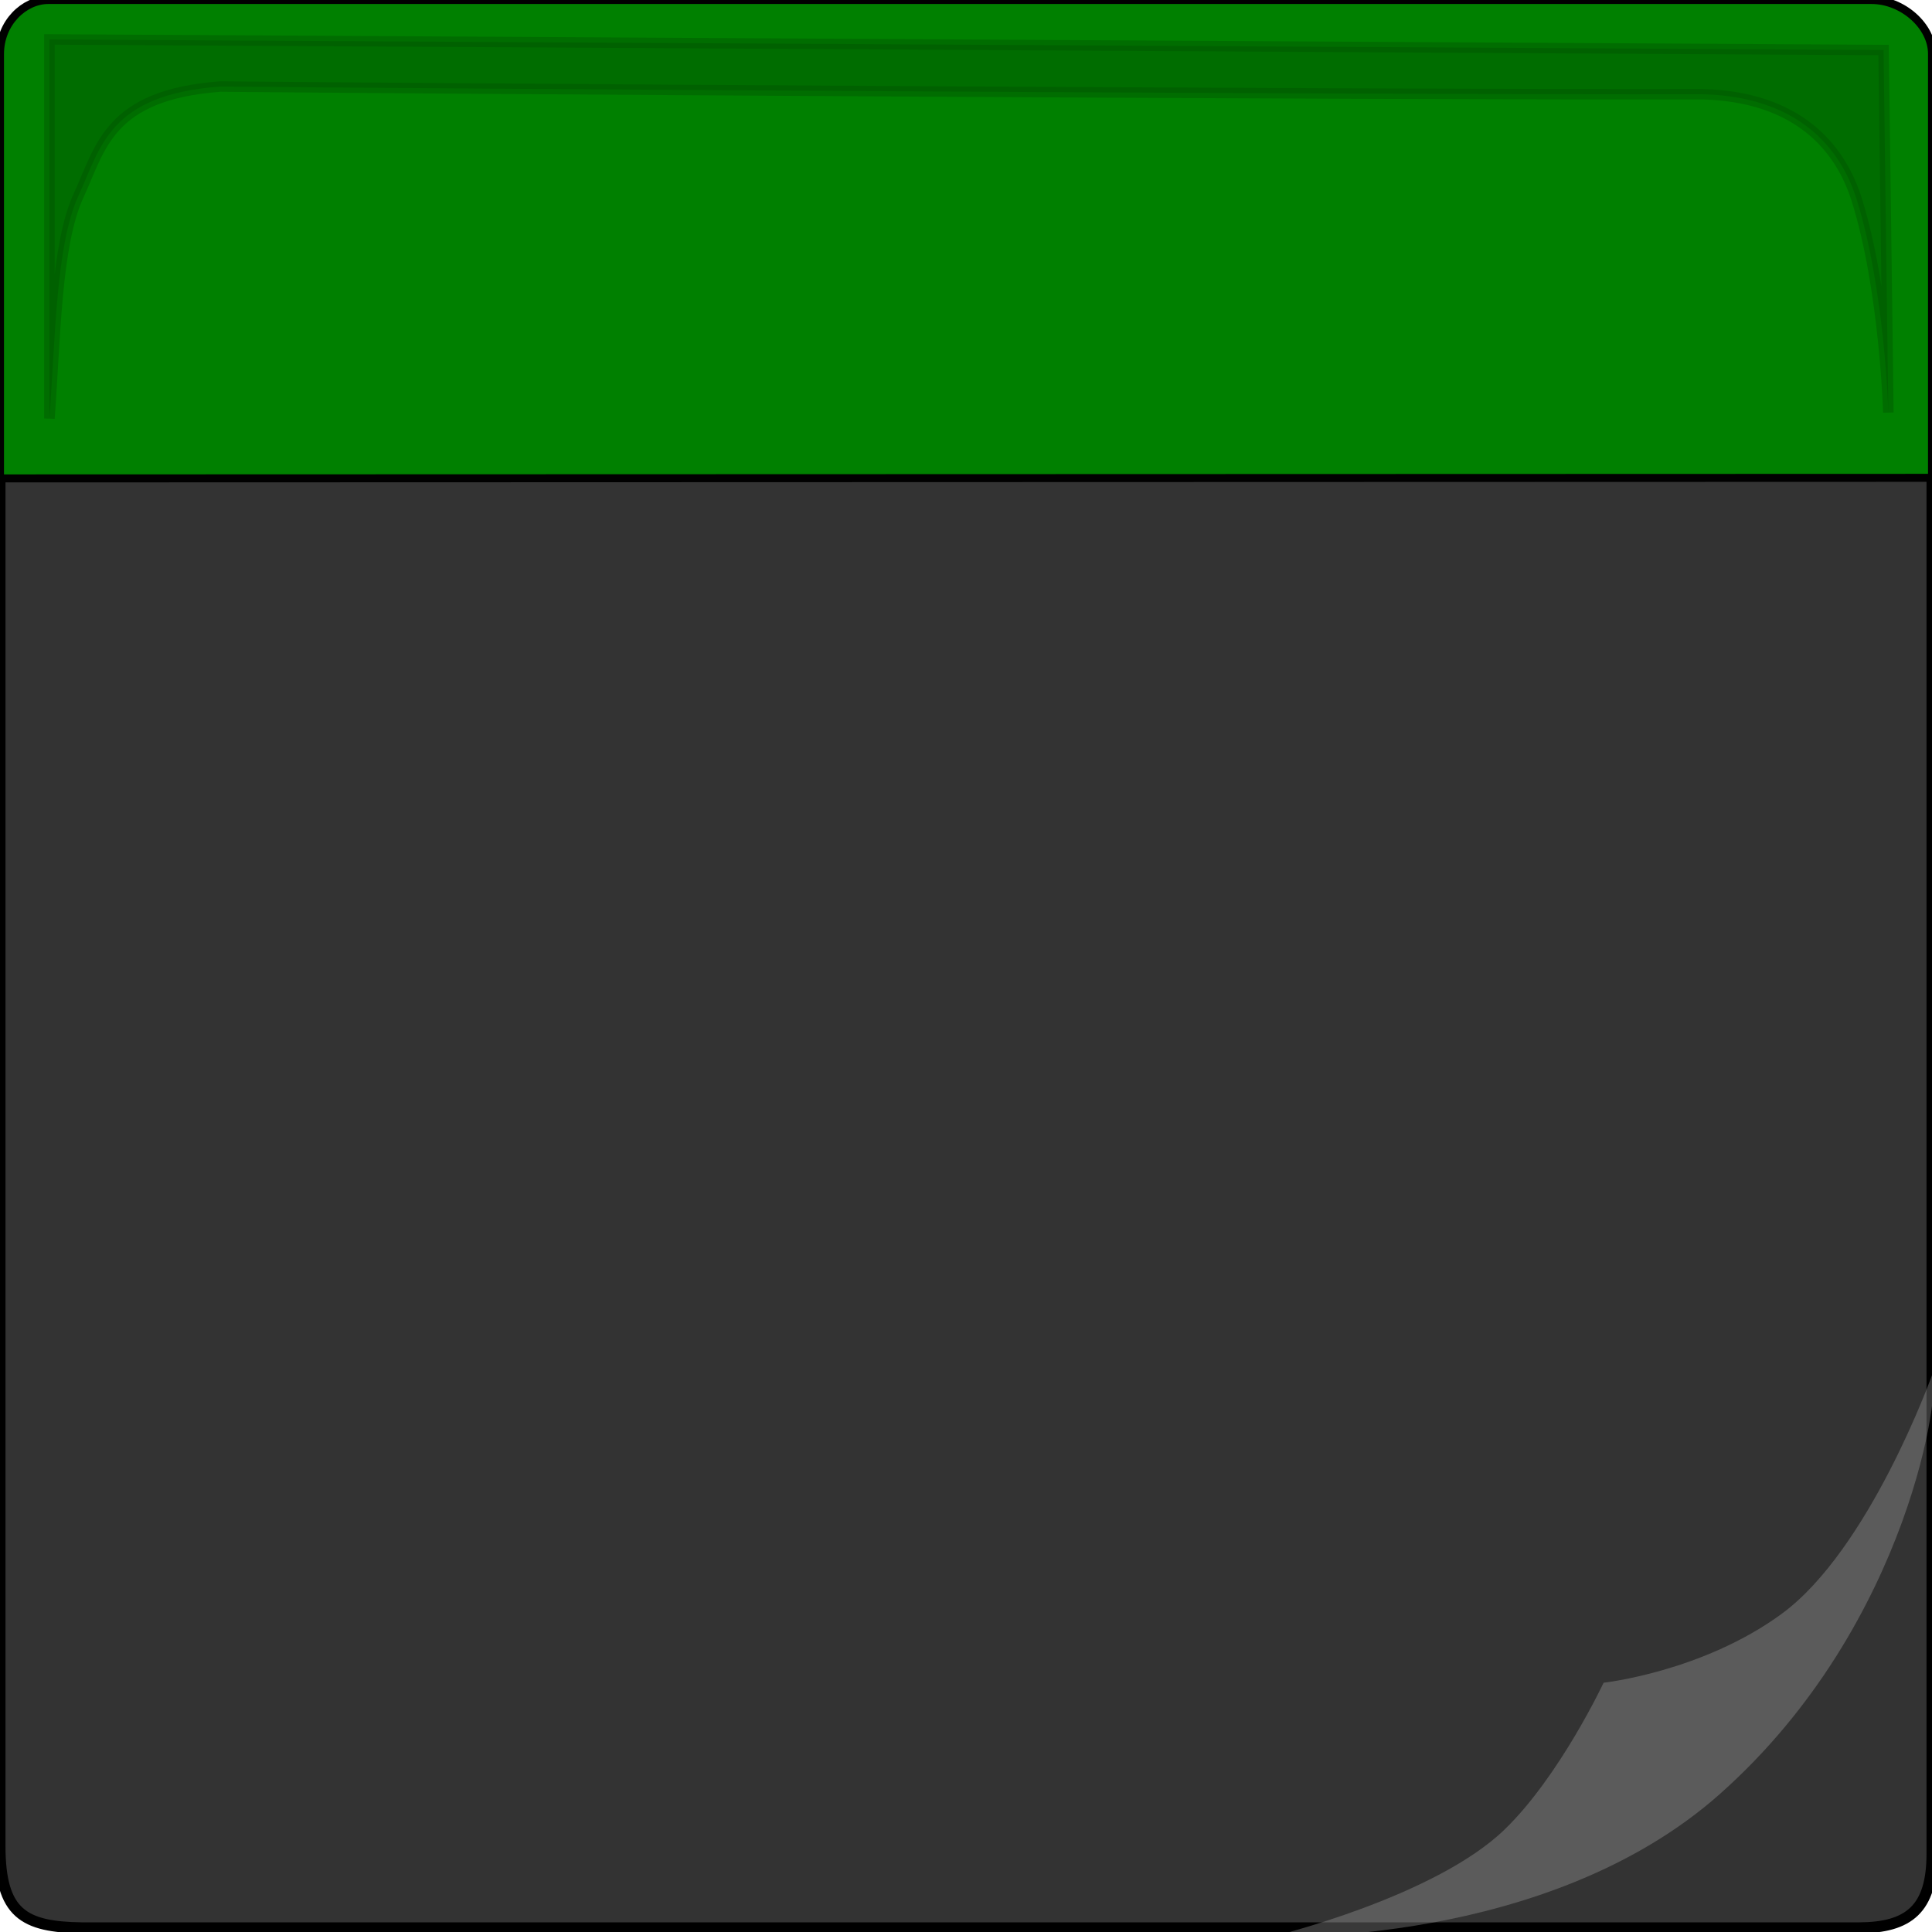 <?xml version="1.0" encoding="UTF-8" standalone="no"?>
<!-- Created with Inkscape (http://www.inkscape.org/) -->
<svg
   xmlns:dc="http://purl.org/dc/elements/1.1/"
   xmlns:cc="http://creativecommons.org/ns#"
   xmlns:rdf="http://www.w3.org/1999/02/22-rdf-syntax-ns#"
   xmlns:svg="http://www.w3.org/2000/svg"
   xmlns="http://www.w3.org/2000/svg"
   xmlns:xlink="http://www.w3.org/1999/xlink"
   xmlns:sodipodi="http://sodipodi.sourceforge.net/DTD/sodipodi-0.dtd"
   xmlns:inkscape="http://www.inkscape.org/namespaces/inkscape"
   id="svg2"
   sodipodi:version="0.32"
   inkscape:version="0.46"
   width="480"
   height="480"
   version="1.0"
   sodipodi:docname="tray.svg"
   inkscape:output_extension="org.inkscape.output.svg.inkscape"
   inkscape:export-filename="/home/tux/Desktop/tray-h.png"
   inkscape:export-xdpi="9"
   inkscape:export-ydpi="9">
  <defs
     id="defs5">
    <linearGradient
       id="linearGradient3749">
      <stop
         style="stop-color:#ffffff;stop-opacity:1;"
         offset="0"
         id="stop3751" />
      <stop
         style="stop-color:#ffffff;stop-opacity:0.494"
         offset="1"
         id="stop3753" />
    </linearGradient>
    <inkscape:perspective
       sodipodi:type="inkscape:persp3d"
       inkscape:vp_x="0 : 526.18109 : 1"
       inkscape:vp_y="0 : 1000 : 0"
       inkscape:vp_z="744.09448 : 526.18109 : 1"
       inkscape:persp3d-origin="372.04724 : 350.78739 : 1"
       id="perspective9" />
    <filter
       inkscape:collect="always"
       id="filter3220"
       x="-0.033"
       width="1.067"
       y="-0.158"
       height="1.316">
      <feGaussianBlur
         inkscape:collect="always"
         stdDeviation="6.36"
         id="feGaussianBlur3222" />
    </filter>
    <linearGradient
       inkscape:collect="always"
       xlink:href="#linearGradient3749"
       id="linearGradient3755"
       x1="388.103"
       y1="408.192"
       x2="473.622"
       y2="474.512"
       gradientUnits="userSpaceOnUse" />
    <linearGradient
       inkscape:collect="always"
       xlink:href="#linearGradient3749"
       id="linearGradient3799"
       gradientUnits="userSpaceOnUse"
       x1="388.103"
       y1="408.192"
       x2="473.622"
       y2="474.512"
       gradientTransform="translate(445.168,-336.97)" />
    <linearGradient
       inkscape:collect="always"
       xlink:href="#linearGradient3749"
       id="linearGradient3802"
       gradientUnits="userSpaceOnUse"
       gradientTransform="translate(452.16,-85.252)"
       x1="388.103"
       y1="408.192"
       x2="473.622"
       y2="474.512" />
    <filter
       inkscape:collect="always"
       id="filter3852">
      <feGaussianBlur
         inkscape:collect="always"
         stdDeviation="2.189"
         id="feGaussianBlur3854" />
    </filter>
  </defs>
  <sodipodi:namedview
     inkscape:window-height="953"
     inkscape:window-width="1280"
     inkscape:pageshadow="2"
     inkscape:pageopacity="0.0"
     guidetolerance="10.0"
     gridtolerance="10.0"
     objecttolerance="10.0"
     borderopacity="1.0"
     bordercolor="#666666"
     pagecolor="#ffffff"
     id="base"
     showgrid="false"
     showguides="true"
     inkscape:guide-bbox="true"
     inkscape:zoom="0.60677083"
     inkscape:cx="444.94613"
     inkscape:cy="441.25923"
     inkscape:window-x="0"
     inkscape:window-y="24"
     inkscape:current-layer="svg2">
    <sodipodi:guide
       orientation="1,0"
       position="0,588.507"
       id="guide3310" />
    <sodipodi:guide
       orientation="1,0"
       position="480,663.09"
       id="guide3312" />
    <sodipodi:guide
       orientation="1,0"
       position="240,751.658"
       id="guide3314" />
    <sodipodi:guide
       orientation="0,1"
       position="214.426,480"
       id="guide3454" />
    <sodipodi:guide
       orientation="0,1"
       position="270.946,480"
       id="guide3645" />
  </sodipodi:namedview>
  <g
     inkscape:groupmode="layer"
     id="layer1"
     inkscape:label="L1">
    <path
       style="fill:#333333;fill-opacity:1;stroke:#000000;stroke-width:2.731;stroke-miterlimit:4;stroke-opacity:1"
       d="M 0,117.929 L 480,118.22 L 480,460.593 C 480,474.359 474.174,478.887 462,478.966 L 20.317,478.966 C 5.891,478.756 1.033514e-15,475.472 0,458.593 L 0,117.929 z"
       id="rect3224"
       sodipodi:nodetypes="ccccccc" />
  </g>
  <g
     inkscape:groupmode="layer"
     id="layer2"
     inkscape:label="L2" />
  <g
     inkscape:groupmode="layer"
     id="layer3"
     inkscape:label="L3">
    <path
       style="opacity:0.573;fill:#adadad;fill-opacity:1;fill-rule:evenodd;stroke:none;stroke-width:1px;stroke-linecap:butt;stroke-linejoin:miter;stroke-opacity:1;filter:url(#filter3852)"
       d="M 480,341.665 C 480,341.665 464.459,385.014 442.602,400.991 C 422.907,415.388 398.411,418.065 398.411,418.065 C 398.411,418.065 387.525,441.278 373.793,454.556 C 356.38,471.394 316.026,481.159 316.026,481.159 C 316.026,481.159 384.357,483.856 427.307,445.706 C 475.214,403.153 482.459,342.867 480,341.665 z"
       id="path3638"
       sodipodi:nodetypes="cscscsc" />
  </g>
  <path
     style="fill:#008000;fill-opacity:1;stroke:#000000;stroke-width:1.982;stroke-miterlimit:4;stroke-opacity:1"
     d="M 12,0 L 465,0 C 472.678,0 480,6.433 480,13.358 L 480,118.717 L 0,118.862 L 0,13.431 C 4.7630522e-16,5.652 5.989,0 12,0 z"
     id="rect2386"
     sodipodi:nodetypes="ccccccc" />
  <path
     style="opacity:0.385;fill:#000000;fill-opacity:1;fill-rule:evenodd;stroke:#000000;stroke-width:2.6;stroke-linecap:butt;stroke-linejoin:miter;stroke-miterlimit:4;stroke-dasharray:none;stroke-opacity:1;filter:url(#filter3220)"
     d="M 12.188,103.96 L 12.188,9.796 L 464.71,12.426 L 465.89,102.496 C 465.89,102.496 465.047,72.052 458.112,49.667 C 454.105,36.733 443.634,23.984 419.943,23.401 C 336.882,23.594 94.299,21.898 54.34,21.496 C 26.816,23.558 24.88,36.58 19.368,48.609 C 13.74,60.893 13.653,84.574 12.188,103.96 z"
     id="path3158"
     sodipodi:nodetypes="ccccsccsc"
     transform="matrix(1.007,0,0,1,3.0219816e-3,4.1866838e-3)" />
  <path
     style="fill:#aa0000;fill-opacity:1;stroke:#000000;stroke-width:1.982;stroke-miterlimit:4;stroke-opacity:1"
     d="M 566.369,-7.1054274e-14 L 1019.369,-7.1054274e-14 C 1027.047,-7.1054274e-14 1034.369,6.433 1034.369,13.358 L 1034.369,118.717 L 554.369,118.862 L 554.369,13.431 C 554.369,5.652 560.358,-7.1054274e-14 566.369,-7.1054274e-14 z"
     id="path2402"
     sodipodi:nodetypes="ccccccc" />
</svg>
